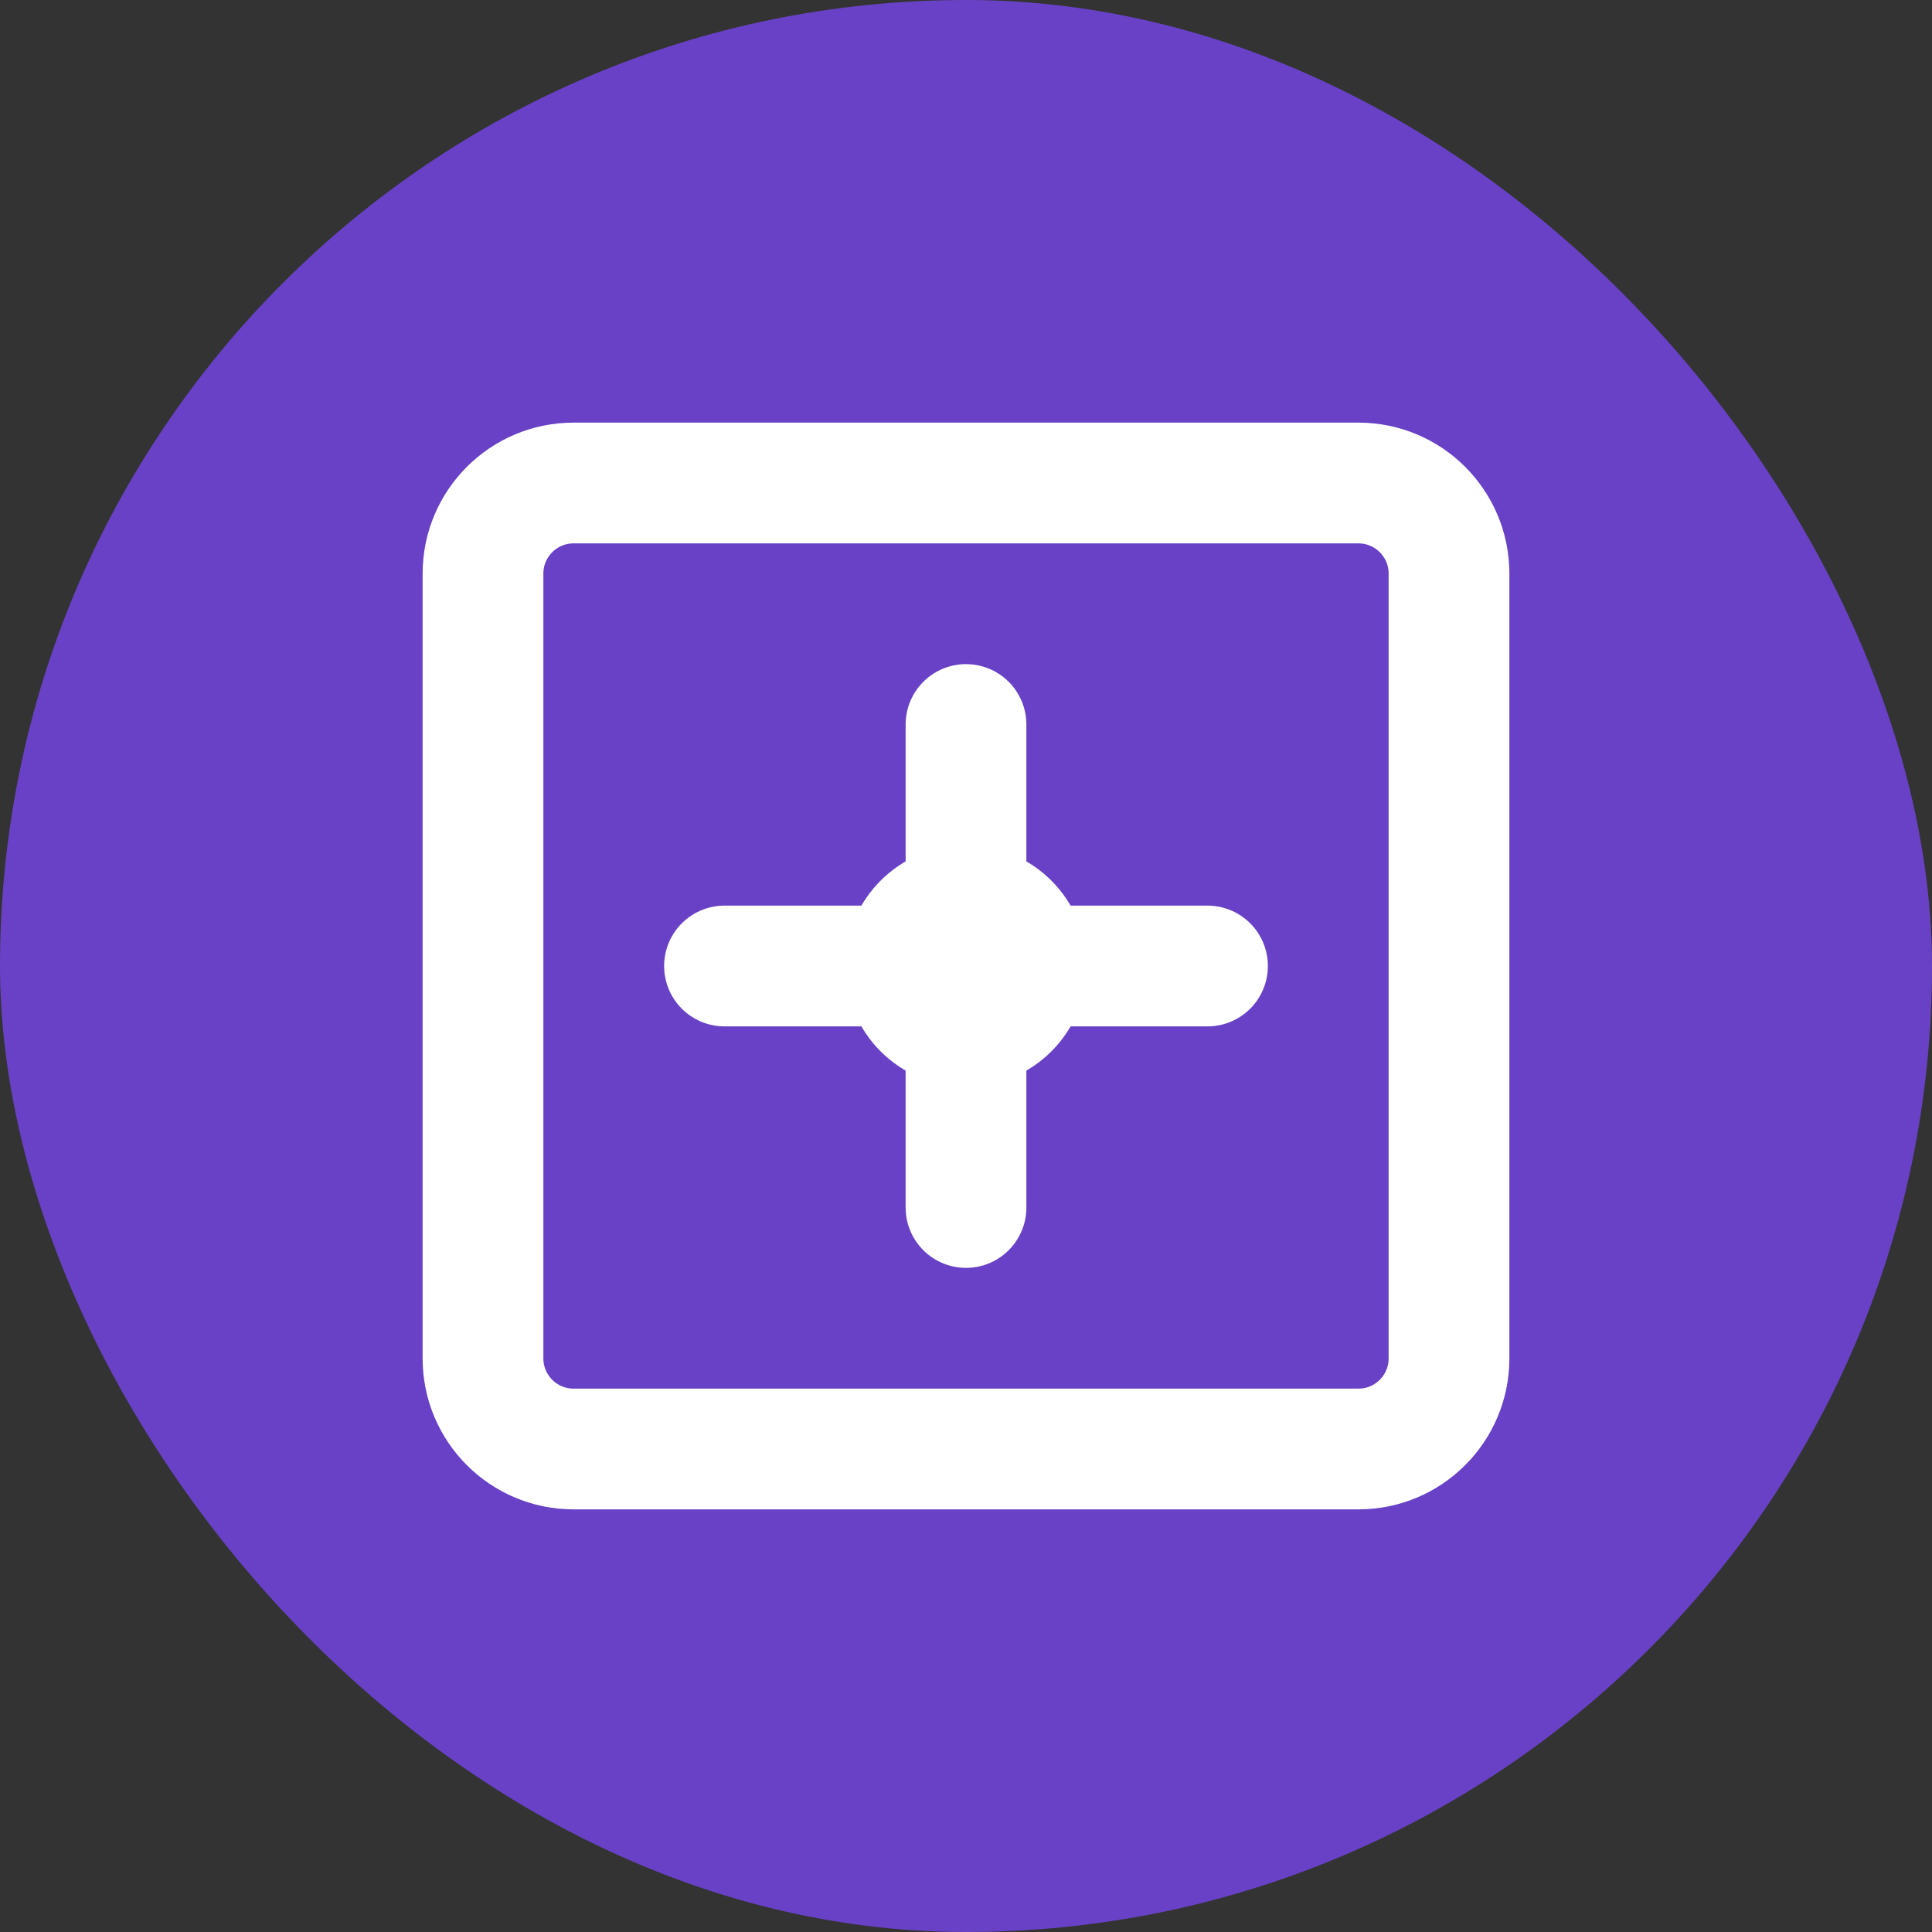 
<svg width="32" height="32" viewBox="0 0 32 32" fill="none" xmlns="http://www.w3.org/2000/svg">
  <rect x="0" y="0" width="32" height="32" fill="#333333" stroke="none"/>
  <rect width="32" height="32" rx="16" fill="#6941C6" />
  <path d="M8 9.5C8 8.672 8.672 8 9.5 8H22.5C23.328 8 24 8.672 24 9.5V22.5C24 23.328 23.328 24 22.5 24H9.5C8.672 24 8 23.328 8 22.5V9.5Z" stroke="white" stroke-width="2" />
  <path d="M16 12V20" stroke="white" stroke-width="2" stroke-linecap="round" />
  <path d="M12 16H20" stroke="white" stroke-width="2" stroke-linecap="round" />
  <circle cx="16" cy="16" r="1.5" stroke="white" />
</svg>
